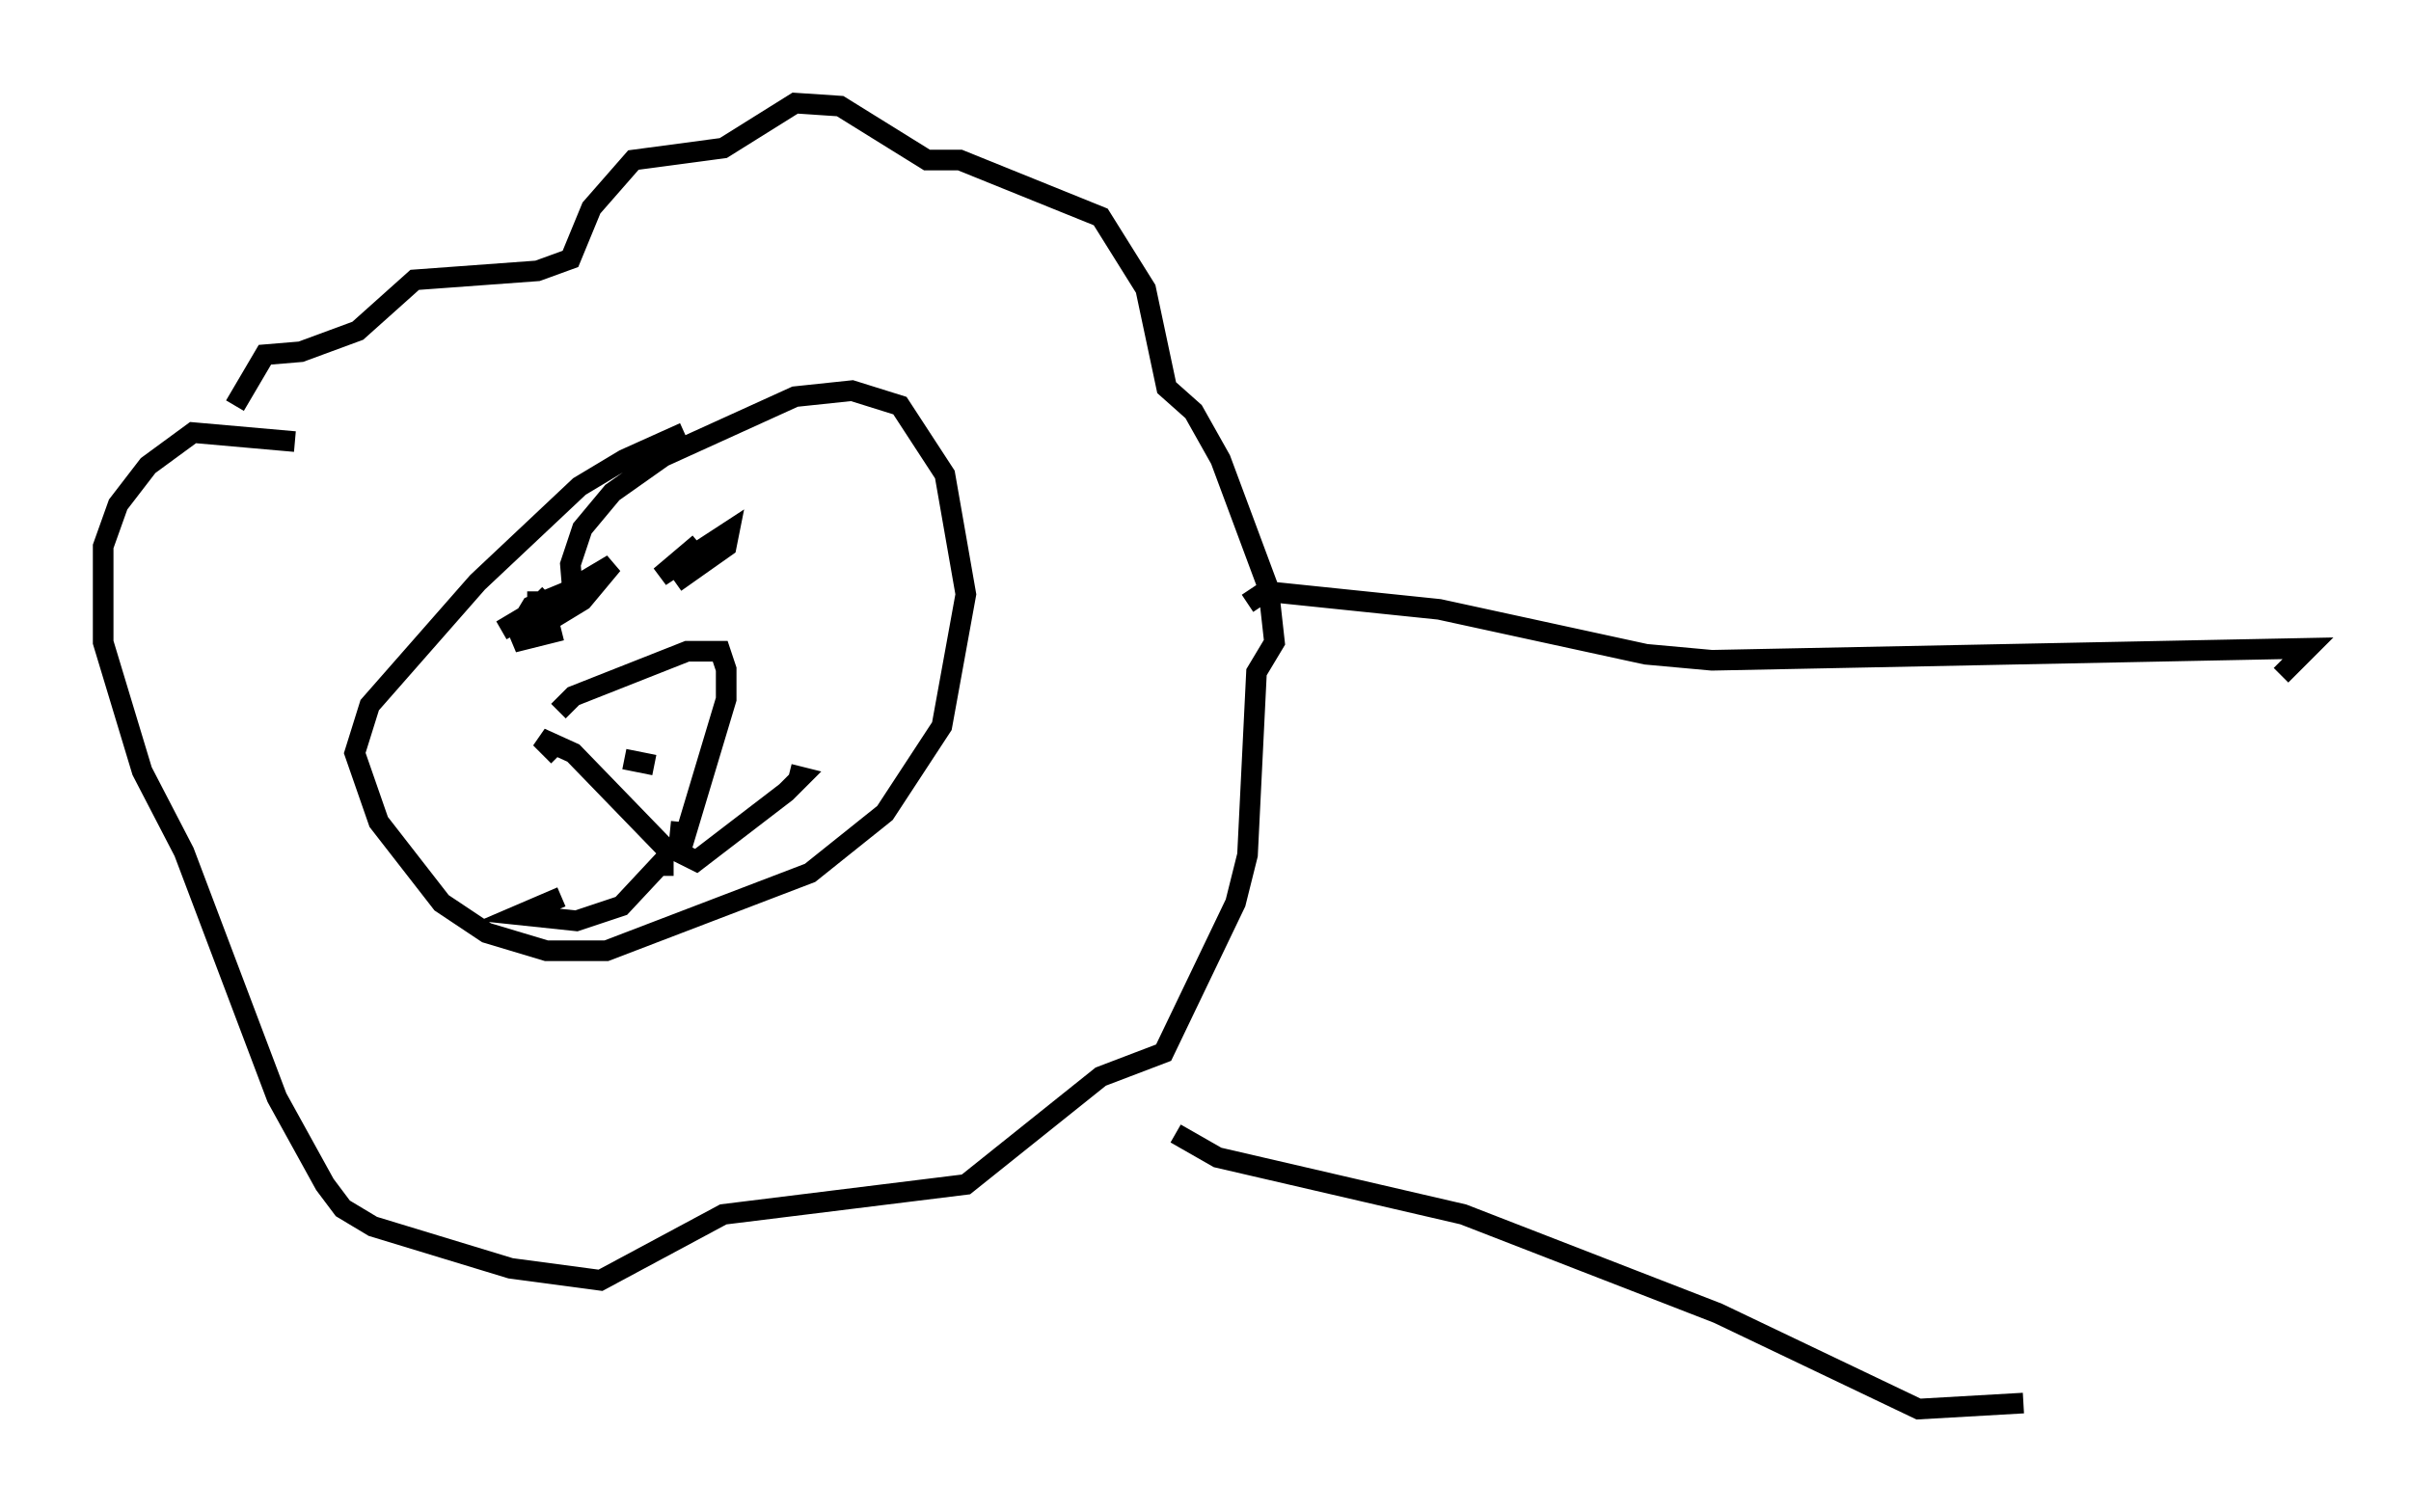 <?xml version="1.0" encoding="utf-8" ?>
<svg baseProfile="full" height="73.329" version="1.1" width="116.905" xmlns="http://www.w3.org/2000/svg" xmlns:ev="http://www.w3.org/2001/xml-events" xmlns:xlink="http://www.w3.org/1999/xlink"><defs /><rect fill="white" height="73.329" width="116.905" x="0" y="0" /><path d="M33.905, 22.43 m-0.726, -1.453 l-2.905, 1.307 -2.179, 1.307 l-4.939, 4.648 -5.229, 5.955 l-0.726, 2.324 1.162, 3.341 l3.05, 3.922 2.179, 1.453 l2.905, 0.872 2.905, 0.0 l9.877, -3.777 3.631, -2.905 l2.76, -4.212 1.162, -6.391 l-1.017, -5.81 -2.179, -3.341 l-2.324, -0.726 -2.76, 0.291 l-6.391, 2.905 -2.469, 1.743 l-1.453, 1.743 -0.581, 1.743 l0.145, 1.743 m-0.726, 5.374 l0.726, -0.726 5.52, -2.179 l1.598, 0.0 0.291, 0.872 l0.0, 1.453 -2.179, 7.263 l-0.726, 0.0 -4.503, -4.648 l-1.598, -0.726 0.872, 0.872 m3.196, 0.145 l1.453, 0.291 m0.436, 5.374 l0.0, -0.726 -2.034, 2.179 l-2.179, 0.726 -2.76, -0.291 l2.034, -0.872 m5.81, -3.631 l-0.145, 1.453 0.872, 0.436 l4.358, -3.341 0.726, -0.726 l-0.581, -0.145 m-12.201, -8.425 l0.0, -0.436 m0.581, 0.145 l-0.726, 0.726 -0.436, 1.453 l-0.145, -0.872 0.436, -0.726 l2.469, -1.017 -3.922, 2.179 l5.374, -3.196 -1.453, 1.743 l-3.341, 2.034 2.324, -0.581 m6.682, -4.212 l-1.888, 1.598 3.341, -2.179 l-0.145, 0.726 -2.469, 1.743 m-21.352, -8.57 l1.453, -2.469 1.743, -0.145 l2.76, -1.017 2.76, -2.469 l5.955, -0.436 1.598, -0.581 l1.017, -2.469 2.034, -2.324 l4.358, -0.581 3.486, -2.179 l2.179, 0.145 4.212, 2.615 l1.598, 0.0 6.827, 2.76 l2.179, 3.486 1.017, 4.793 l1.307, 1.162 1.307, 2.324 l2.324, 6.246 0.291, 2.615 l-0.872, 1.453 -0.436, 8.86 l-0.581, 2.324 -3.486, 7.263 l-3.05, 1.162 -6.536, 5.229 l-11.765, 1.453 -5.955, 3.196 l-4.358, -0.581 -6.682, -2.034 l-1.453, -0.872 -0.872, -1.162 l-2.324, -4.212 -4.503, -11.911 l-2.034, -3.922 -1.888, -6.246 l0.0, -4.648 0.726, -2.034 l1.453, -1.888 2.179, -1.598 l4.939, 0.436 m46.19, 7.844 l0.872, -0.581 8.425, 0.872 l10.022, 2.179 3.196, 0.291 l28.905, -0.581 -1.307, 1.307 m-53.598, 22.223 l2.034, 1.162 11.911, 2.76 l12.346, 4.793 9.732, 4.648 l5.084, -0.291 " fill="none" stroke="black" stroke-width="1" /></svg>